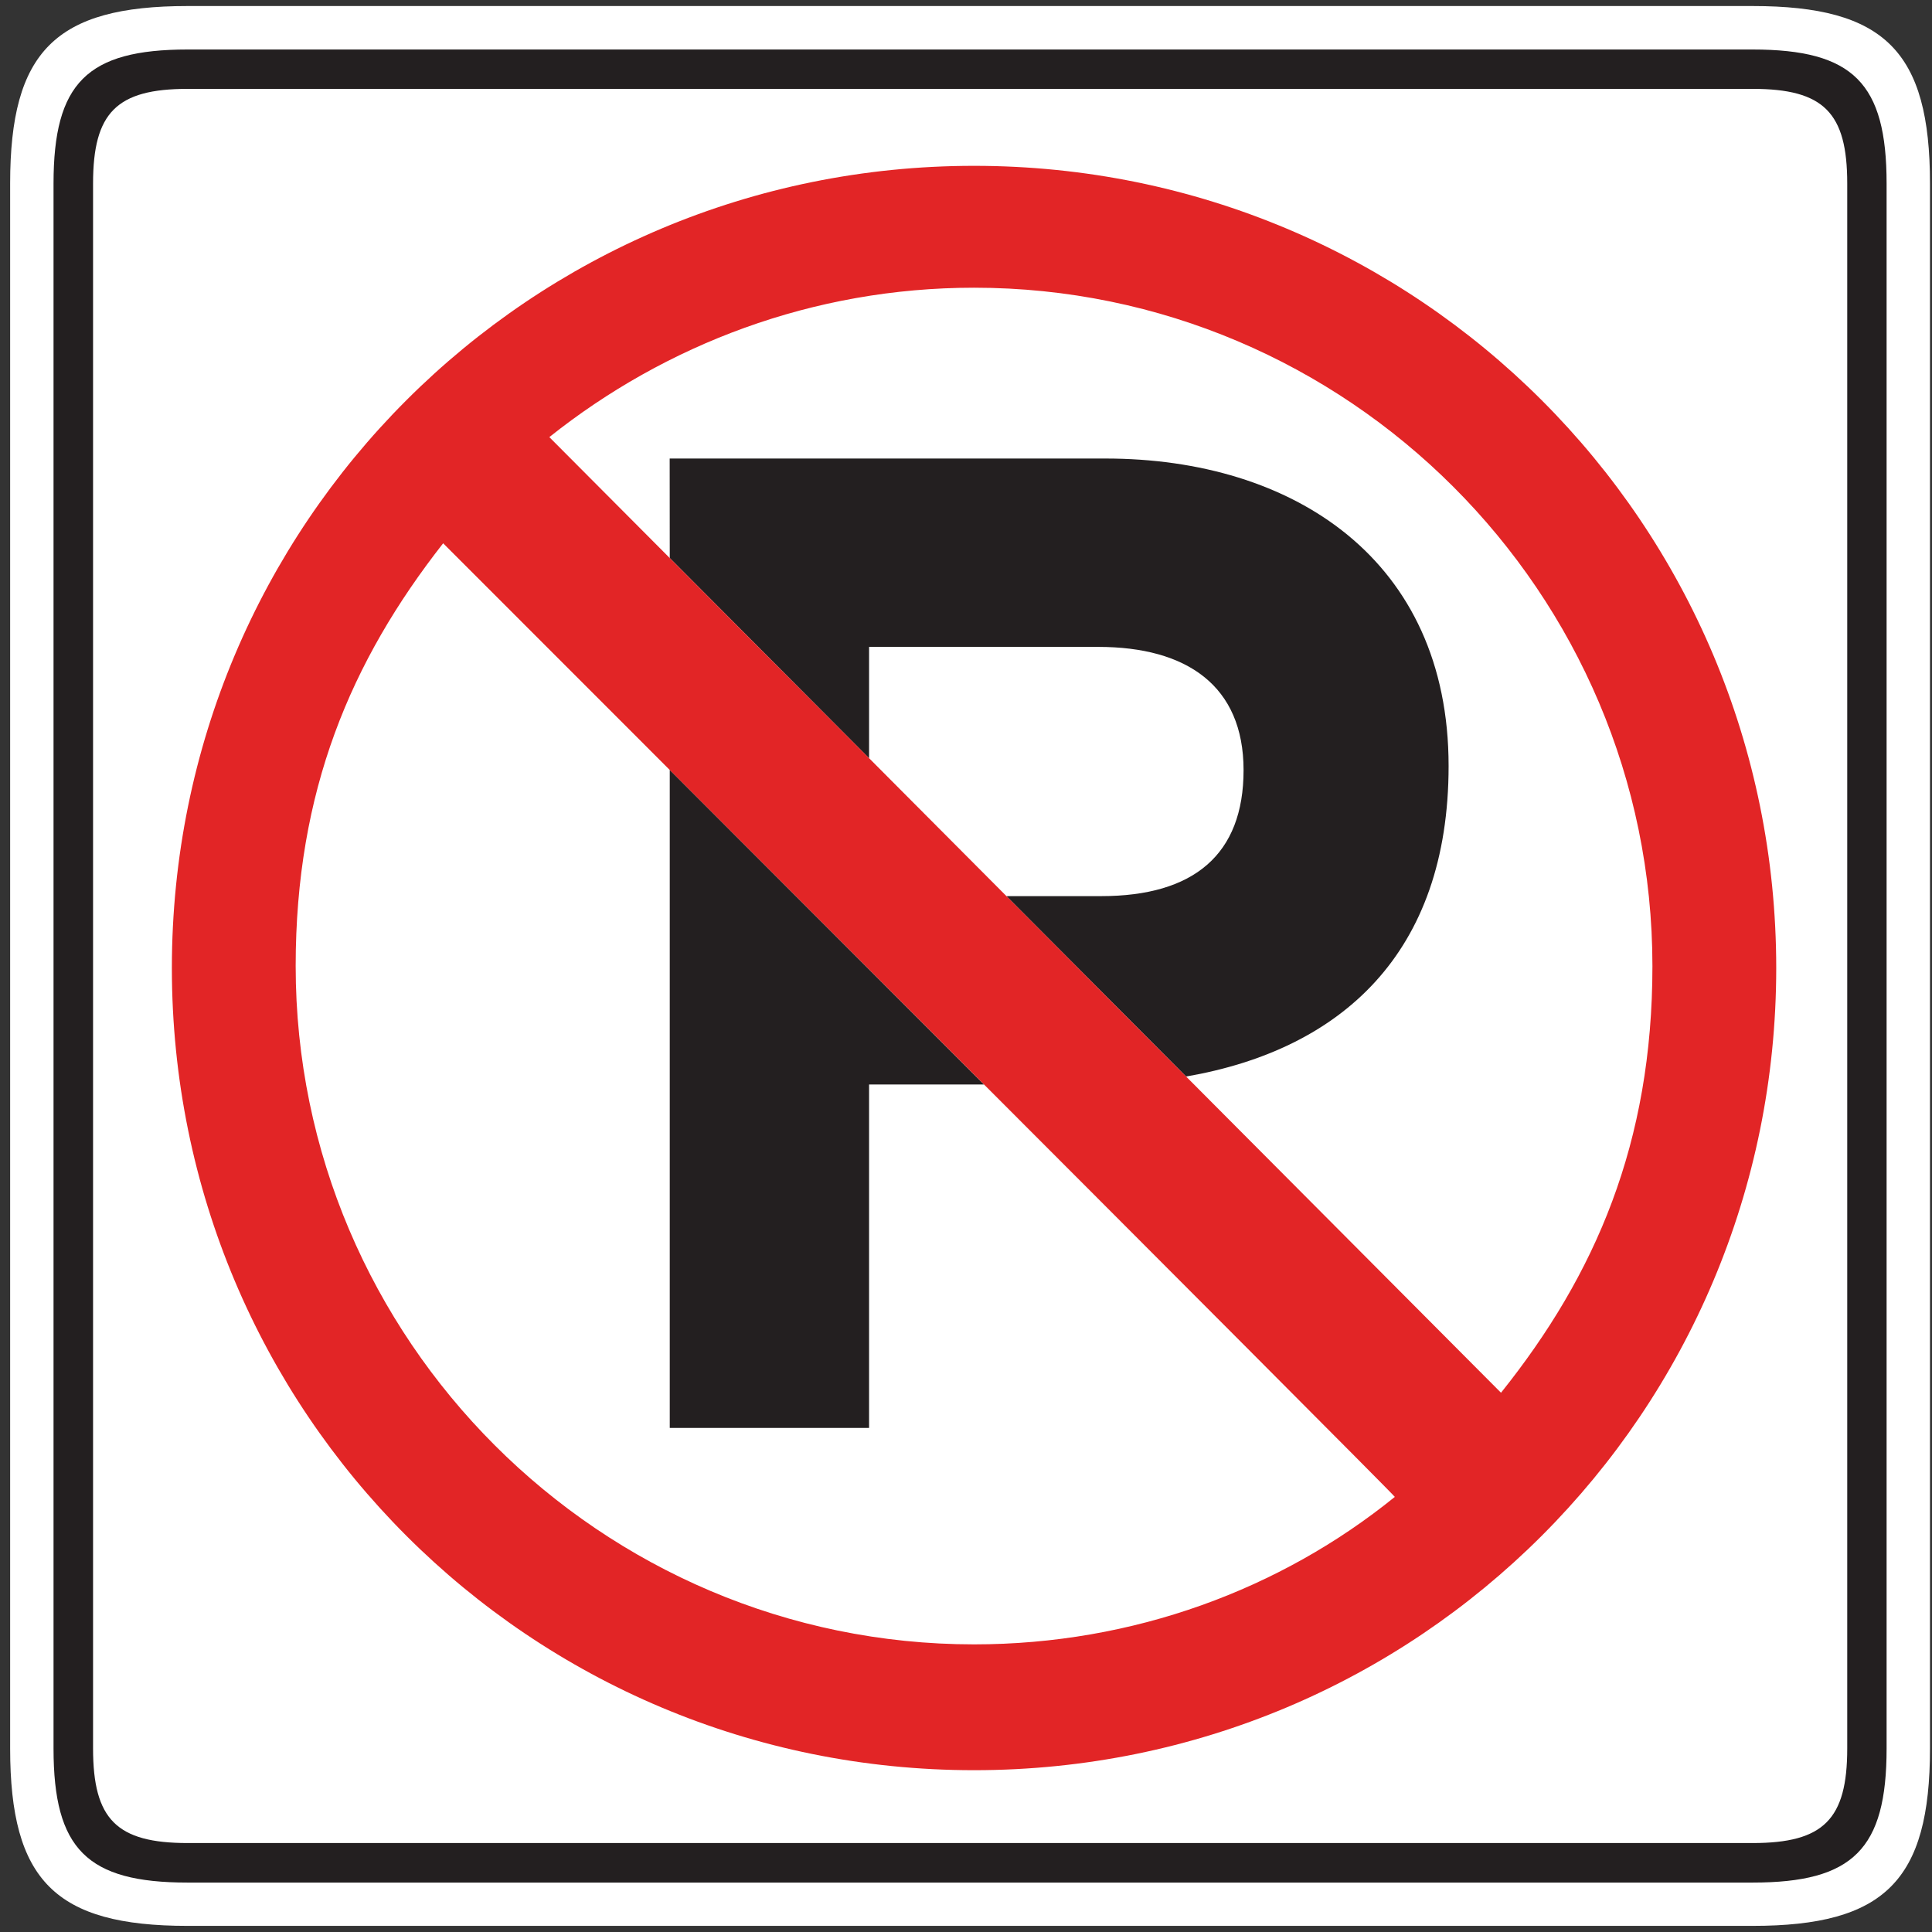 <?xml version="1.0" encoding="utf-8"?>
<!-- Generated by IcoMoon.io -->
<!DOCTYPE svg PUBLIC "-//W3C//DTD SVG 1.1//EN" "http://www.w3.org/Graphics/SVG/1.1/DTD/svg11.dtd">
<svg version="1.1" xmlns="http://www.w3.org/2000/svg" xmlns:xlink="http://www.w3.org/1999/xlink" width="24" height="24" viewBox="0 0 24 24">
<rect x="0" y="0" width="24" height="24" fill="#333333" stroke="none"/>
<path fill="#fff" d="M21.771 23.924c1.641 0 2.204-0.563 2.204-2.204v-19.441c0-1.641-0.563-2.204-2.204-2.204h-19.441c-1.641 0-2.204 0.563-2.204 2.204v19.441c0 1.641 0.563 2.204 2.204 2.204h19.441z"></path>
<path fill="#231f20" d="M21.771 23.386c1.249 0 1.665-0.416 1.665-1.665v-19.441c0-1.249-0.416-1.665-1.665-1.665h-19.441c-1.249 0-1.665 0.416-1.665 1.665v19.441c0 1.249 0.416 1.665 1.665 1.665zM22.947 2.279v19.441c0 0.881-0.294 1.175-1.175 1.175h-19.441c-0.882 0-1.175-0.294-1.175-1.175v-19.441c0-0.882 0.294-1.175 1.175-1.175h19.441c0.882 0 1.175 0.294 1.175 1.175z"></path>
<path fill="#231f20" d="M8.32 6.932l2.476 2.487v-1.383h2.848c1.097 0 1.804 0.482 1.804 1.531s-0.619 1.565-1.769 1.565h-1.177l2.232 2.241c1.931-0.334 3.261-1.533 3.261-3.858 0-2.563-1.928-3.819-4.263-3.819h-5.413zM12.224 13.472c-1.339-1.341-2.735-2.737-3.904-3.908v8.174h2.476v-4.266h1.428z"></path>
<path fill="#e22526" d="M12.1 21.99c5.52 0 9.965-4.445 9.965-9.965s-4.445-9.965-9.965-9.965c-5.52 0-9.965 4.445-9.965 9.965s4.445 9.965 9.965 9.965zM12.1 3.574c4.641 0 8.427 3.786 8.427 8.427 0 2.198-0.708 3.835-1.881 5.3l-11.822-11.871c1.441-1.148 3.273-1.856 5.276-1.856zM5.505 6.749c0 0 11.822 11.822 11.822 11.846-1.417 1.148-3.248 1.832-5.227 1.832-4.641 0-8.427-3.786-8.427-8.427 0-2.174 0.684-3.786 1.832-5.251z"></path>
</svg>

